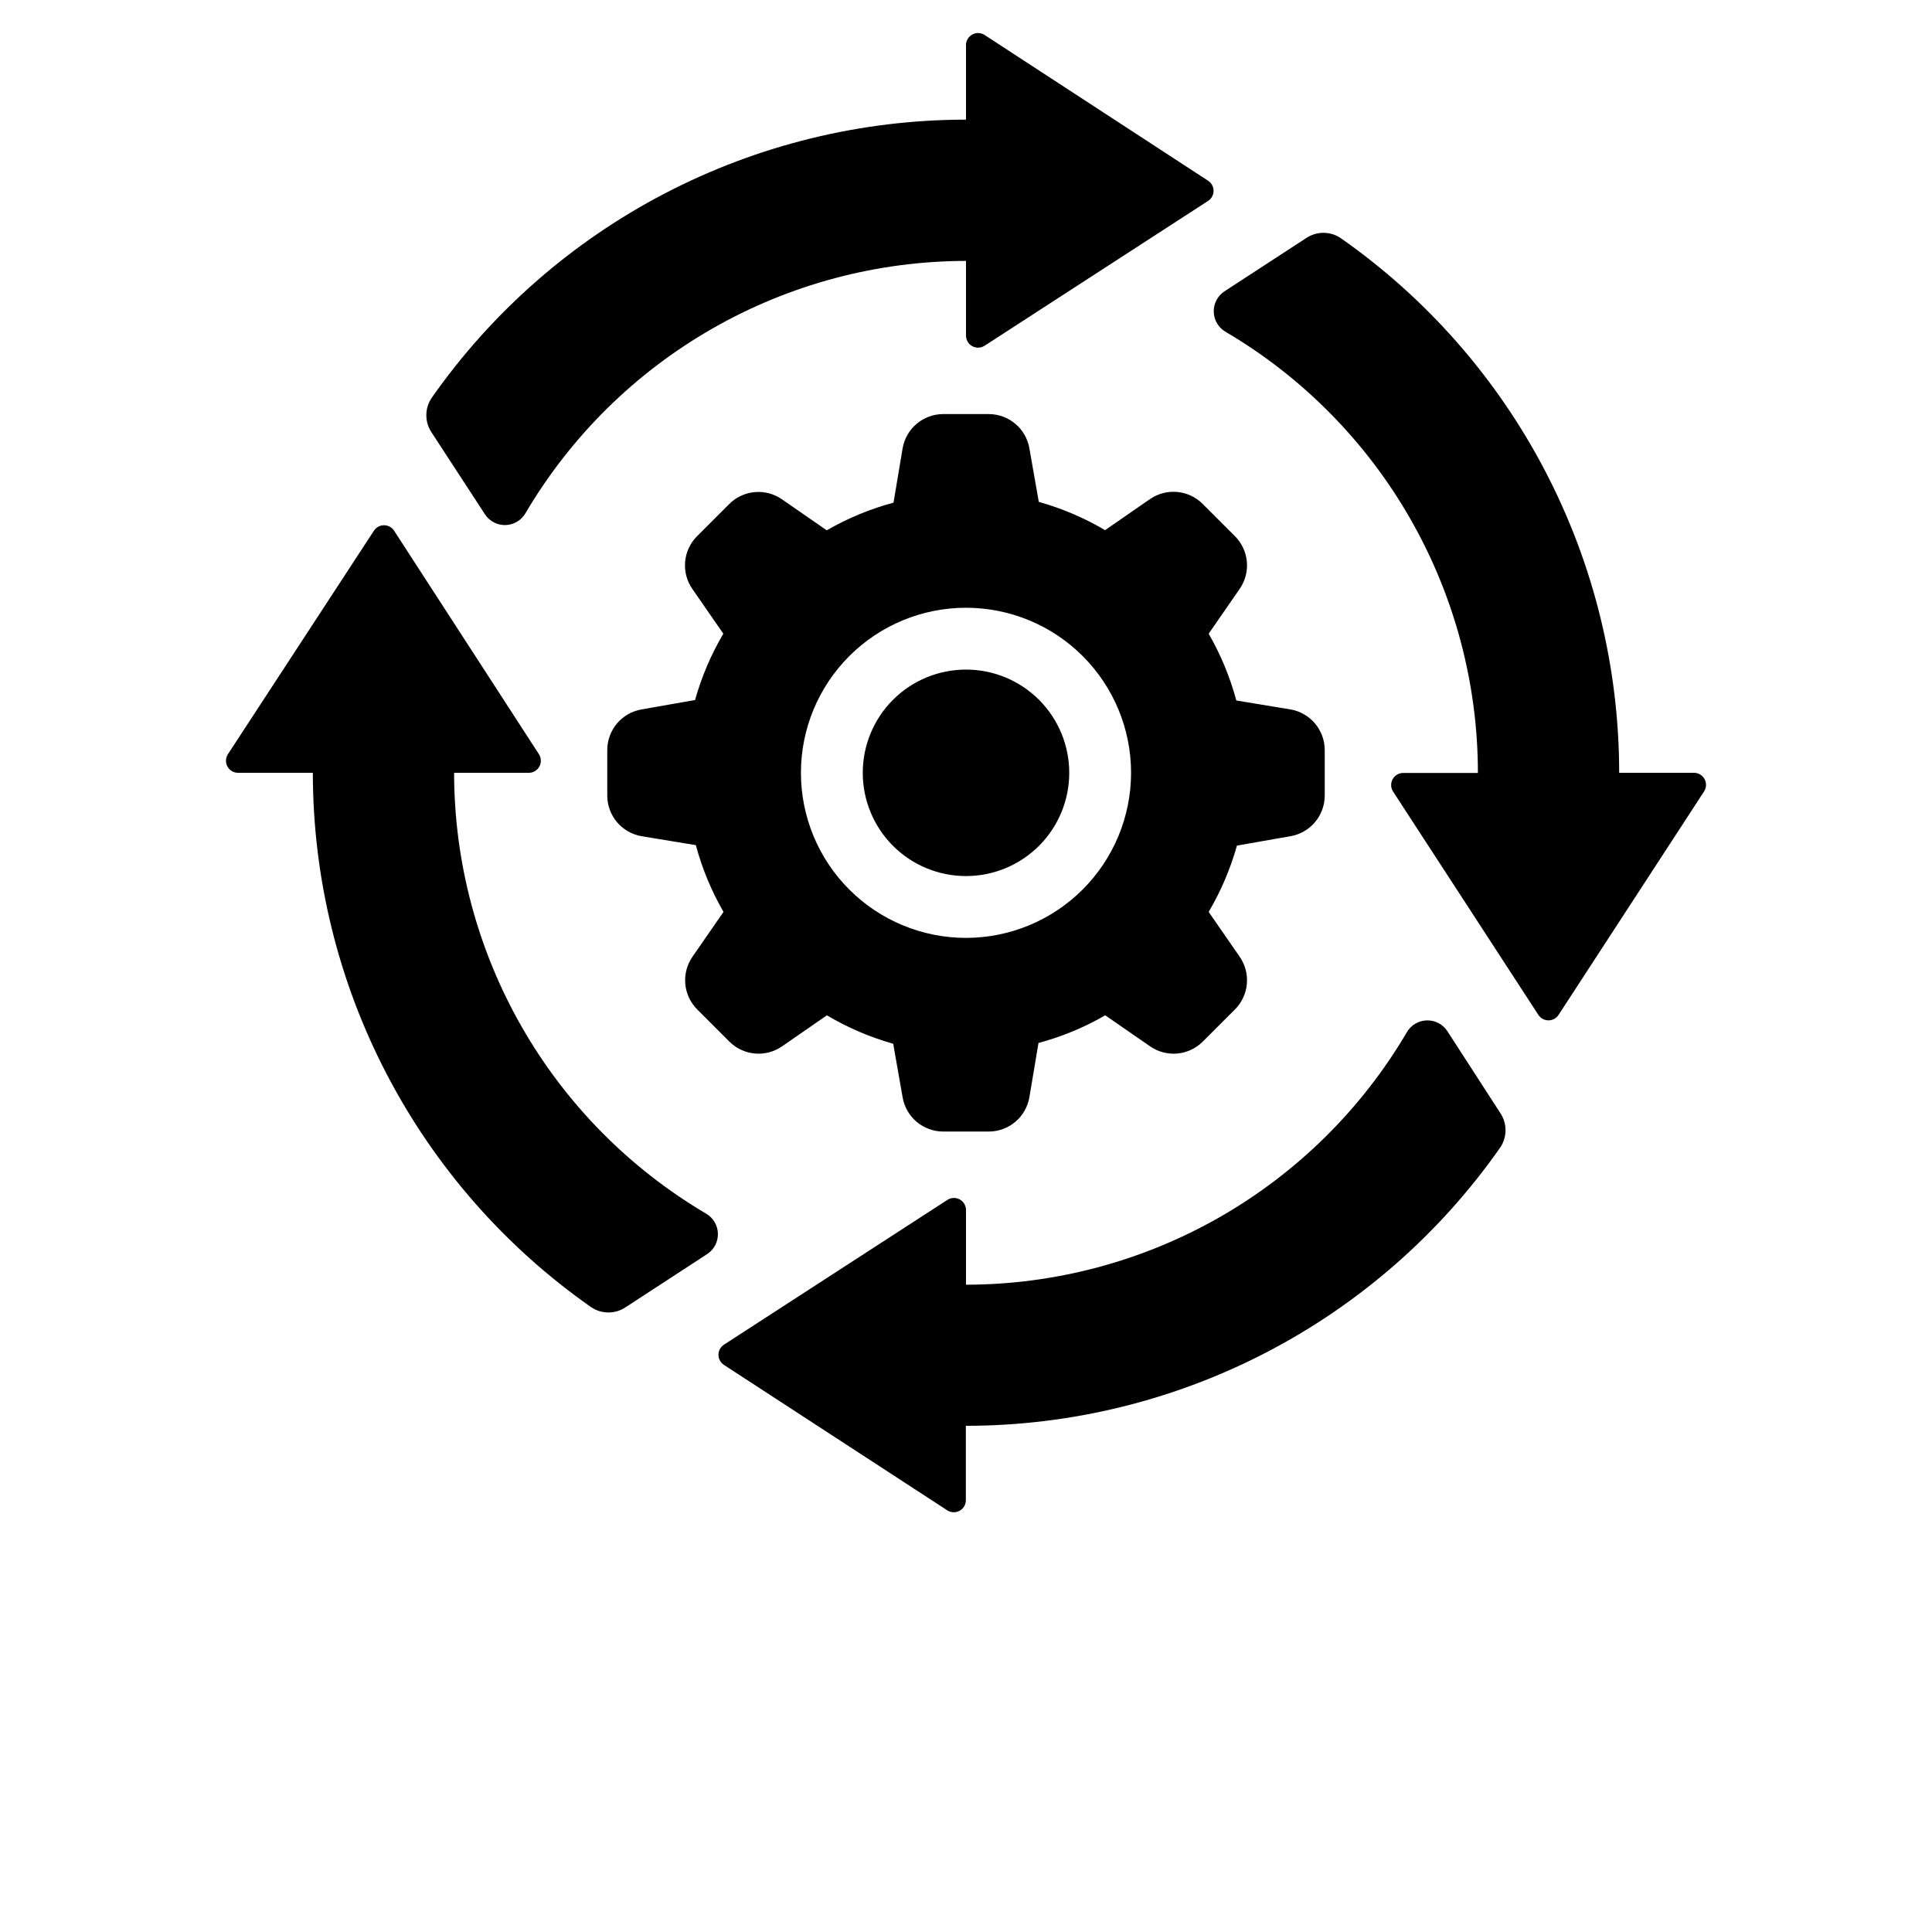 <?xml version="1.0" encoding="UTF-8"?>
<svg width="700pt" height="700pt" version="1.1" viewBox="0 0 700 700" xmlns="http://www.w3.org/2000/svg" xmlns:xlink="http://www.w3.org/1999/xlink">
 <defs>

 </defs>
 <g>
  <path d="m617.4 286.78-52.695 80.918c-0.805 1.246-2.184 1.996-3.668 1.996-1.48 0-2.863-0.75-3.668-1.996l-52.641-80.918c-0.855-1.34-0.914-3.039-0.16-4.434 0.758-1.398 2.215-2.273 3.801-2.289h27.105c-0.008-32.289-8.445-64.016-24.473-92.047s-39.094-51.391-66.922-67.777c-2.59-1.492-4.223-4.219-4.316-7.211-0.09-2.988 1.375-5.812 3.871-7.461l29.566-19.262c3.801-2.586 8.801-2.586 12.602 0 31.141 21.801 56.57 50.793 74.125 84.512 17.559 33.719 26.727 71.176 26.73 109.19h27.105c1.605 0 3.082 0.887 3.844 2.301 0.758 1.414 0.68 3.133-0.207 4.477zm-93.016 86.797c-1.645-2.496-4.469-3.961-7.461-3.867-2.988 0.09-5.719 1.723-7.211 4.316-16.367 27.82-39.707 50.887-67.715 66.926-28.012 16.035-59.719 24.488-91.996 24.523v-27.105c-0.016-1.586-0.891-3.043-2.289-3.801-1.395-0.754-3.094-0.695-4.43 0.16l-80.977 52.473c-1.246 0.805-1.996 2.188-1.996 3.668 0 1.484 0.75 2.863 1.996 3.668l80.922 52.695h-0.004c1.34 0.855 3.039 0.918 4.434 0.16 1.398-0.754 2.273-2.211 2.289-3.797v-26.992c37.992-0.016 75.422-9.188 109.12-26.73 33.699-17.547 62.676-42.953 84.473-74.07 2.586-3.801 2.586-8.801 0-12.602zm-268.46 66.195c-27.816-16.379-50.879-39.734-66.906-67.754-16.031-28.02-24.469-59.734-24.488-92.016h27.105c1.586-0.016 3.043-0.891 3.801-2.289 0.754-1.395 0.695-3.094-0.16-4.43l-52.473-80.977c-0.805-1.246-2.188-1.996-3.668-1.996-1.484 0-2.863 0.75-3.668 1.996l-52.863 80.918c-0.887 1.344-0.965 3.062-0.207 4.477 0.762 1.414 2.238 2.301 3.844 2.301h27.105c0.016 37.992 9.184 75.422 26.73 109.12 17.547 33.699 42.953 62.672 74.07 84.473 3.801 2.586 8.797 2.586 12.598 0l29.625-19.32c2.422-1.664 3.828-4.441 3.738-7.375-0.09-2.934-1.668-5.621-4.184-7.129zm100.8-427.11h-0.004c-1.336-0.855-3.035-0.918-4.43-0.16-1.398 0.758-2.273 2.211-2.289 3.801v27.047c-37.992 0.016-75.422 9.184-109.12 26.73-33.699 17.547-62.672 42.953-84.473 74.07-2.586 3.801-2.586 8.797 0 12.598l19.32 29.625c1.648 2.496 4.473 3.961 7.461 3.871 2.992-0.094 5.719-1.727 7.211-4.316 16.367-27.793 39.691-50.84 67.68-66.867 27.988-16.027 59.672-24.48 91.922-24.527v27.105c0.016 1.586 0.891 3.043 2.289 3.801 1.395 0.754 3.094 0.695 4.43-0.16l80.977-52.473c1.246-0.805 1.996-2.188 1.996-3.668 0-1.484-0.75-2.863-1.996-3.668zm-6.723 229.94c-9.922 0-19.438 3.938-26.453 10.953s-10.953 16.531-10.953 26.453 3.938 19.438 10.953 26.453 16.531 10.953 26.453 10.953 19.438-3.938 26.453-10.953 10.953-16.531 10.953-26.453-3.938-19.438-10.953-26.453-16.531-10.953-26.453-10.953zm99.23-29.344-11.309 16.352c4.379 7.594 7.746 15.727 10.023 24.191l19.656 3.246c3.465 0.605 6.606 2.418 8.871 5.109 2.262 2.695 3.504 6.102 3.504 9.621v16.465-0.004c0 3.519-1.242 6.926-3.504 9.621-2.266 2.691-5.406 4.504-8.871 5.109l-19.434 3.414c-2.359 8.418-5.805 16.496-10.246 24.023l11.199 16.184v0.004c2.016 2.879 2.953 6.379 2.644 9.879-0.305 3.504-1.84 6.785-4.324 9.27l-11.648 11.648c-2.484 2.488-5.769 4.019-9.27 4.328-3.504 0.305-7.004-0.629-9.883-2.648l-16.184-11.199c-7.594 4.379-15.727 7.75-24.191 10.023l-3.305 19.715c-0.605 3.465-2.418 6.606-5.109 8.871-2.695 2.262-6.102 3.504-9.621 3.504h-16.461c-3.519 0-6.926-1.242-9.621-3.504-2.691-2.266-4.504-5.406-5.109-8.871l-3.414-19.434c-8.422-2.379-16.5-5.84-24.023-10.305l-16.184 11.199h-0.004c-2.879 2.019-6.379 2.953-9.879 2.648-3.504-0.309-6.785-1.84-9.27-4.328l-11.648-11.648c-2.488-2.484-4.019-5.766-4.328-9.27-0.305-3.5 0.629-7 2.648-9.879l11.199-16.184v-0.004c-4.379-7.594-7.75-15.727-10.023-24.191l-19.715-3.246c-3.465-0.605-6.606-2.418-8.871-5.109-2.262-2.695-3.504-6.102-3.504-9.621v-16.461c0-3.519 1.242-6.926 3.504-9.621 2.266-2.691 5.406-4.504 8.871-5.109l19.434-3.414c2.359-8.418 5.805-16.496 10.246-24.023l-11.199-16.184v-0.004c-2.016-2.879-2.953-6.379-2.644-9.879 0.305-3.504 1.84-6.785 4.324-9.27l11.648-11.648c2.484-2.488 5.769-4.019 9.27-4.328 3.504-0.305 7.004 0.629 9.883 2.648l16.184 11.199c7.594-4.379 15.727-7.75 24.191-10.023l3.305-19.715c0.605-3.465 2.418-6.606 5.109-8.871 2.695-2.262 6.102-3.504 9.621-3.504h16.465-0.004c3.519 0 6.926 1.242 9.621 3.504 2.691 2.266 4.504 5.406 5.109 8.871l3.414 19.434c8.418 2.359 16.496 5.805 24.023 10.246l16.184-11.199h0.004c2.879-2.016 6.379-2.953 9.879-2.644 3.504 0.305 6.785 1.84 9.27 4.324l11.648 11.648c2.484 2.457 4.031 5.707 4.367 9.188 0.34 3.477-0.551 6.965-2.519 9.852zm-39.422 66.75c0-15.863-6.301-31.074-17.52-42.289-11.215-11.219-26.426-17.52-42.289-17.52s-31.074 6.301-42.289 17.52c-11.219 11.215-17.52 26.426-17.52 42.289s6.301 31.074 17.52 42.289c11.215 11.219 26.426 17.52 42.289 17.52 15.859-0.016 31.062-6.32 42.273-17.535 11.215-11.211 17.52-26.414 17.535-42.273z"/>
  <use x="70" y="644" xlink:href="#g"/>
  <use x="90.551" y="644" xlink:href="#a"/>
  <use x="104.359" y="644" xlink:href="#b"/>
  <use x="123.348" y="644" xlink:href="#e"/>
  <use x="142.242" y="644" xlink:href="#d"/>
  <use x="155.629" y="644" xlink:href="#b"/>
  <use x="174.617" y="644" xlink:href="#k"/>
  <use x="204.41" y="644" xlink:href="#j"/>
  <use x="224.453" y="644" xlink:href="#i"/>
  <use x="252.453" y="644" xlink:href="#h"/>
  <use x="275.434" y="644" xlink:href="#a"/>
  <use x="289.242" y="644" xlink:href="#b"/>
  <use x="308.234" y="644" xlink:href="#u"/>
  <use x="328.273" y="644" xlink:href="#c"/>
  <use x="347.512" y="644" xlink:href="#a"/>
  <use x="371.07" y="644" xlink:href="#g"/>
  <use x="391.617" y="644" xlink:href="#a"/>
  <use x="405.426" y="644" xlink:href="#b"/>
  <use x="424.414" y="644" xlink:href="#t"/>
  <use x="441.082" y="644" xlink:href="#f"/>
  <use x="461.016" y="644" xlink:href="#e"/>
  <use x="479.91" y="644" xlink:href="#a"/>
  <use x="70" y="672" xlink:href="#s"/>
  <use x="82.184" y="672" xlink:href="#a"/>
  <use x="95.992" y="672" xlink:href="#c"/>
  <use x="115.227" y="672" xlink:href="#r"/>
  <use x="154.152" y="672" xlink:href="#d"/>
  <use x="167.535" y="672" xlink:href="#q"/>
  <use x="187.469" y="672" xlink:href="#b"/>
  <use x="216.207" y="672" xlink:href="#p"/>
  <use x="239.641" y="672" xlink:href="#c"/>
  <use x="258.879" y="672" xlink:href="#o"/>
  <use x="278.812" y="672" xlink:href="#f"/>
  <use x="308.492" y="672" xlink:href="#n"/>
  <use x="329.016" y="672" xlink:href="#a"/>
  <use x="342.82" y="672" xlink:href="#c"/>
  <use x="362.059" y="672" xlink:href="#m"/>
  <use x="371.656" y="672" xlink:href="#b"/>
  <use x="390.648" y="672" xlink:href="#l"/>
  <use x="407.242" y="672" xlink:href="#d"/>
 </g>
</svg>
